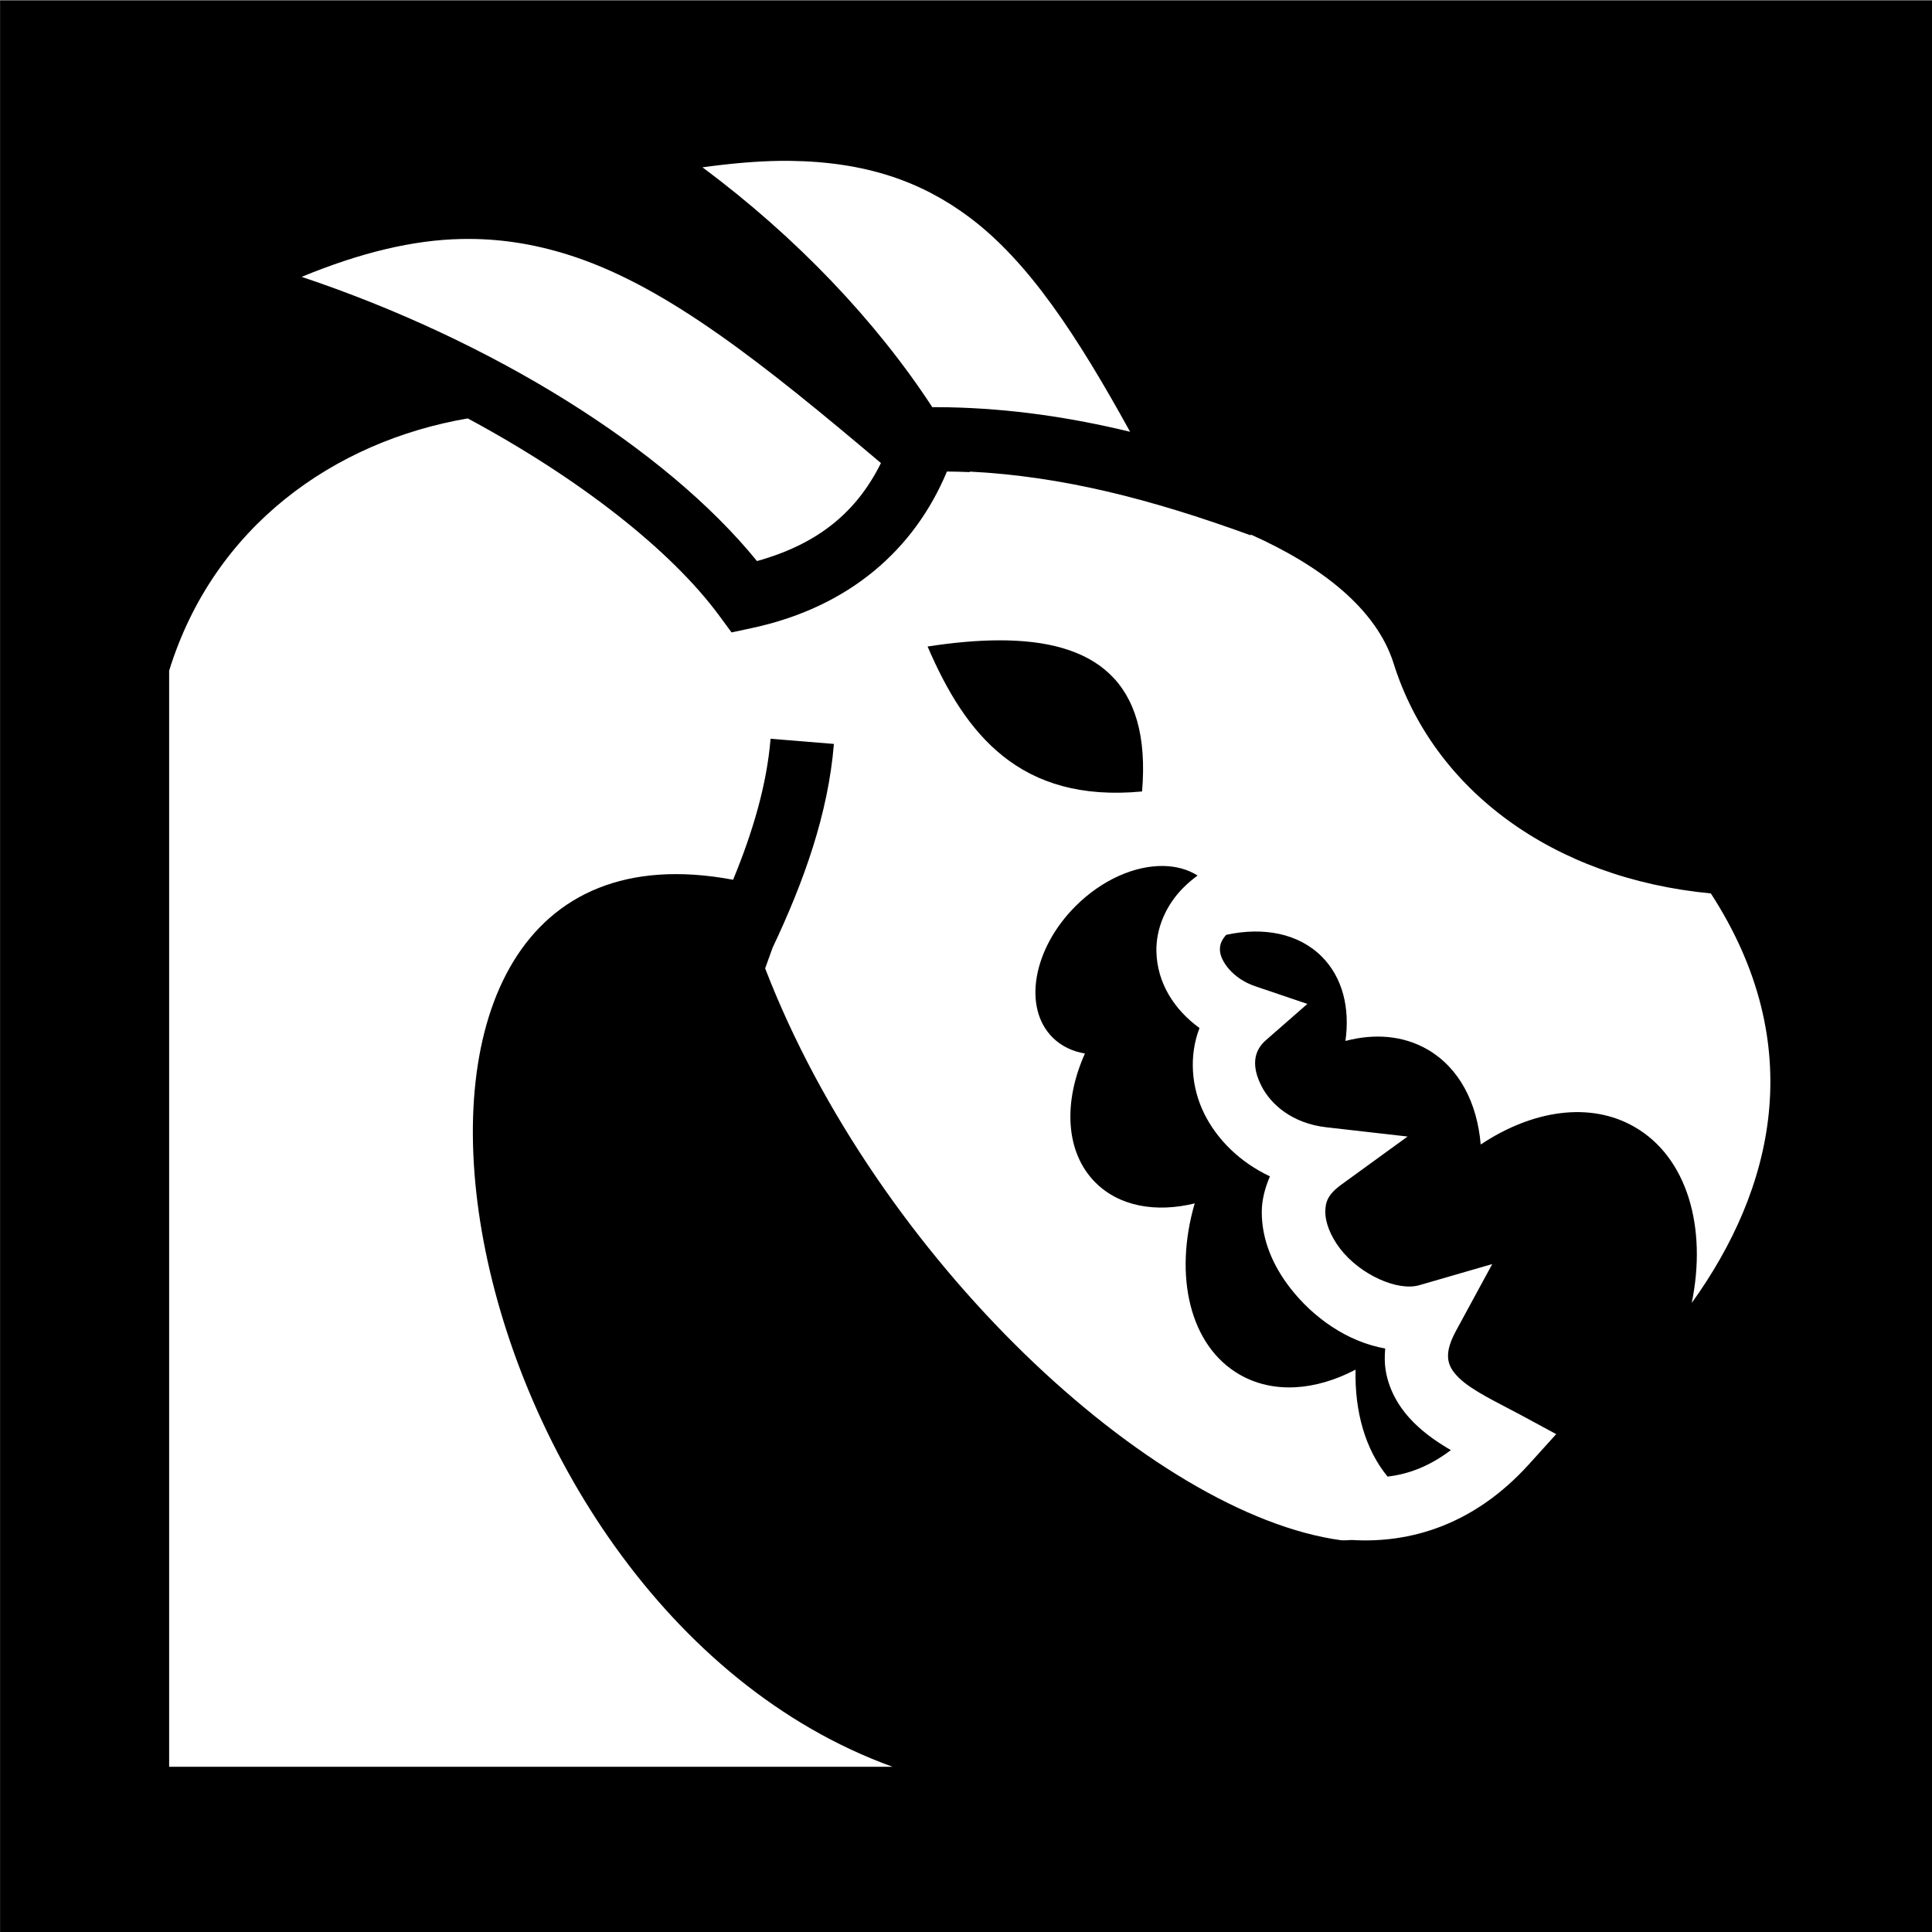 <?xml version="1.0" encoding="UTF-8" standalone="no"?>
<svg
   xmlns:dc="http://purl.org/dc/elements/1.1/"
   xmlns:cc="http://creativecommons.org/ns#"
   xmlns:rdf="http://www.w3.org/1999/02/22-rdf-syntax-ns#"
   xmlns:svg="http://www.w3.org/2000/svg"
   xmlns="http://www.w3.org/2000/svg"
   xmlns:sodipodi="http://sodipodi.sourceforge.net/DTD/sodipodi-0.dtd"
   xmlns:inkscape="http://www.inkscape.org/namespaces/inkscape"
   viewBox="0 0 90 90"
   id="svg2"
   version="1.1"
   inkscape:version="0.91 r13725"
   sodipodi:docname="dragon-head.svg"
   width="1in"
   height="1in">
  <rect x="0" y="0" width="90" height="90" fill="#808080" stroke="none"/>
  <sodipodi:namedview
     pagecolor="#ffffff"
     bordercolor="#666666"
     borderopacity="1"
     objecttolerance="10"
     gridtolerance="10"
     guidetolerance="10"
     inkscape:pageopacity="0"
     inkscape:pageshadow="2"
     inkscape:window-width="1055"
     inkscape:window-height="802"
     id="namedview17"
     showgrid="false"
     units="in"
     inkscape:zoom="2"
     inkscape:cx="61.826069"
     inkscape:cy="84.330497"
     inkscape:window-x="0"
     inkscape:window-y="0"
     inkscape:window-maximized="0"
     inkscape:current-layer="svg2"
     inkscape:snap-bbox="true"
     inkscape:snap-page="true"
     inkscape:bbox-paths="true" />
  <defs
     id="defs4">
    <linearGradient
       id="gradient-5">
      <stop
         offset="0%"
         stop-color="#fff"
         stop-opacity="1"
         id="stop7" />
      <stop
         offset="100%"
         stop-color="#fff"
         stop-opacity="1"
         id="stop9" />
    </linearGradient>
  </defs>
  <path
     d="m 0.006,0.028 90,0 0,90 -90,0 z"
     id="path11"
     inkscape:connector-curvature="0"
     style="fill:#000000" />
  <g
     class=""
     id="g13"
     transform="matrix(0.176,0,0,0.176,0.006,0.028)">
    <path
       d="m 200.947,18.686 c -6.98,0.087 -14.64,0.774 -22.85,1.9 27.57,20.468 51.098,45.25 67.594,70.527 1.66,0 3.312,0.012 4.958,0.047 18.066,0.39 35.487,2.906 53.217,7.2 -15.695,-28.457 -29.935,-50.19 -47.45,-63.22 -13.817,-10.278 -30.063,-16.168 -52.52,-16.454 -0.967,-0.013 -1.95,-0.013 -2.948,0 z m -91.66,22.96 c -0.73,-0.002 -1.46,0.006 -2.195,0.022 -14.045,0.31 -29.36,3.92 -46.86,11.13 56.18,18.807 106.985,50.468 133.907,83.585 18.377,-5.13 29.44,-14.72 36.454,-28.817 C 195.84,78.18 168.118,56.19 140.65,46.96 130.482,43.542 120.217,41.654 109.287,41.645 Z m -0.203,52.786 c -39.42,6.758 -74.73,31.854 -87.822,74.19 l 0,322.345 212.73,0 C 100.352,442.58 61.19,206.49 187.115,230.104 c 5.838,-14.164 9.92,-28.027 11.018,-41.465 l 18.627,1.522 c -1.684,20.592 -8.828,40.49 -18.033,59.943 -0.732,2.035 -1.472,4.12 -2.186,6.063 32.842,85.24 113.77,160.69 169.495,168.197 0.915,0.033 1.905,-0.002 2.953,-0.09 17.016,1.035 35.86,-4.222 52.21,-22.304 l 7.984,-8.83 -10.473,-5.658 c -6.507,-3.515 -14.29,-7.094 -18.167,-10.925 -1.938,-1.916 -2.793,-3.47 -3.074,-5.194 -0.282,-1.725 -0.13,-4.227 2.23,-8.578 l 10.673,-19.656 -21.484,6.222 c -6.304,1.825 -17.305,-3.032 -23.224,-10.71 -2.96,-3.84 -4.408,-7.907 -4.387,-10.843 0.02,-2.938 0.72,-5.125 4.747,-8.05 l 19.453,-14.125 -23.884,-2.72 c -9.974,-1.137 -16.37,-6.658 -19.17,-12.294 -2.802,-5.634 -2.312,-10.084 1.375,-13.31 l 12.204,-10.677 -15.358,-5.205 c -6.717,-2.276 -10.296,-7.555 -10.357,-10.633 -0.028,-1.373 0.238,-2.666 1.843,-4.476 10.93,-2.39 21.258,-0.45 28.088,6.374 6.154,6.146 8.35,15.128 6.977,24.832 8.55,-2.254 16.985,-1.616 24.112,2.494 9.34,5.387 14.647,15.692 15.67,27.965 15.212,-10.132 32.152,-12.725 45.262,-5.164 15.467,8.92 21.36,29.513 16.805,51.75 23.992,-33.355 34.588,-75.717 5.617,-120.43 -46.726,-4.442 -81.693,-30.676 -93.293,-67.64 -5.026,-16.016 -21.284,-28.67 -42,-37.904 l -0.08,0.217 c -29.74,-10.823 -55.575,-17.35 -82.604,-18.733 l 0.08,0.155 c -2.294,-0.093 -4.56,-0.16 -6.762,-0.172 -9.537,22.874 -28.662,39.9 -57.436,46.054 l -5.906,1.262 -3.576,-4.864 c -14.216,-19.33 -41.23,-40.452 -74.002,-58.074 z m 156.215,65.26 c 27.927,-0.073 44.874,11.617 42.09,44.45 -35.844,3.39 -51.933,-16.683 -63.074,-42.632 7.507,-1.155 14.538,-1.8 20.983,-1.817 z m 48.407,66.363 c 3.708,0.07 7.14,0.994 10.014,2.812 -1.51,1.102 -2.898,2.28 -4.16,3.543 -5.246,5.24 -8.087,12.122 -7.956,18.742 0.183,9.322 5.27,17.184 12.68,22.56 -3.14,8.103 -2.452,17.455 1.407,25.22 3.813,7.668 10.54,14.273 19.302,18.398 -1.445,3.366 -2.375,6.862 -2.4,10.33 -0.062,8.407 3.38,16.042 8.273,22.39 6.792,8.81 16.862,15.936 28.026,17.91 -0.183,2.18 -0.204,4.333 0.133,6.407 1.05,6.444 4.515,11.66 8.38,15.48 3.41,3.37 7.19,5.892 10.798,7.993 -6.345,4.792 -12.414,7.056 -18.618,7.79 -6.515,-7.937 -9.71,-19.084 -9.41,-31.454 -11.767,6.177 -24.21,7.156 -34.12,1.44 -14.668,-8.46 -19.393,-29.036 -13.187,-50.33 -11.336,2.77 -22.13,0.92 -29.187,-6.132 -8.875,-8.865 -9.535,-23.626 -3.094,-37.95 -3.676,-0.615 -6.963,-2.166 -9.525,-4.725 -8.808,-8.798 -5.773,-26.09 6.776,-38.626 7.843,-7.835 17.546,-11.957 25.87,-11.8 z"
       transform="matrix(0.9,0,0,0.9,25.6,25.6)"
       id="path15"
       inkscape:connector-curvature="0"
       style="fill:#ffffff" />
  </g>
  <!-- react-empty: 10 -->
</svg>
